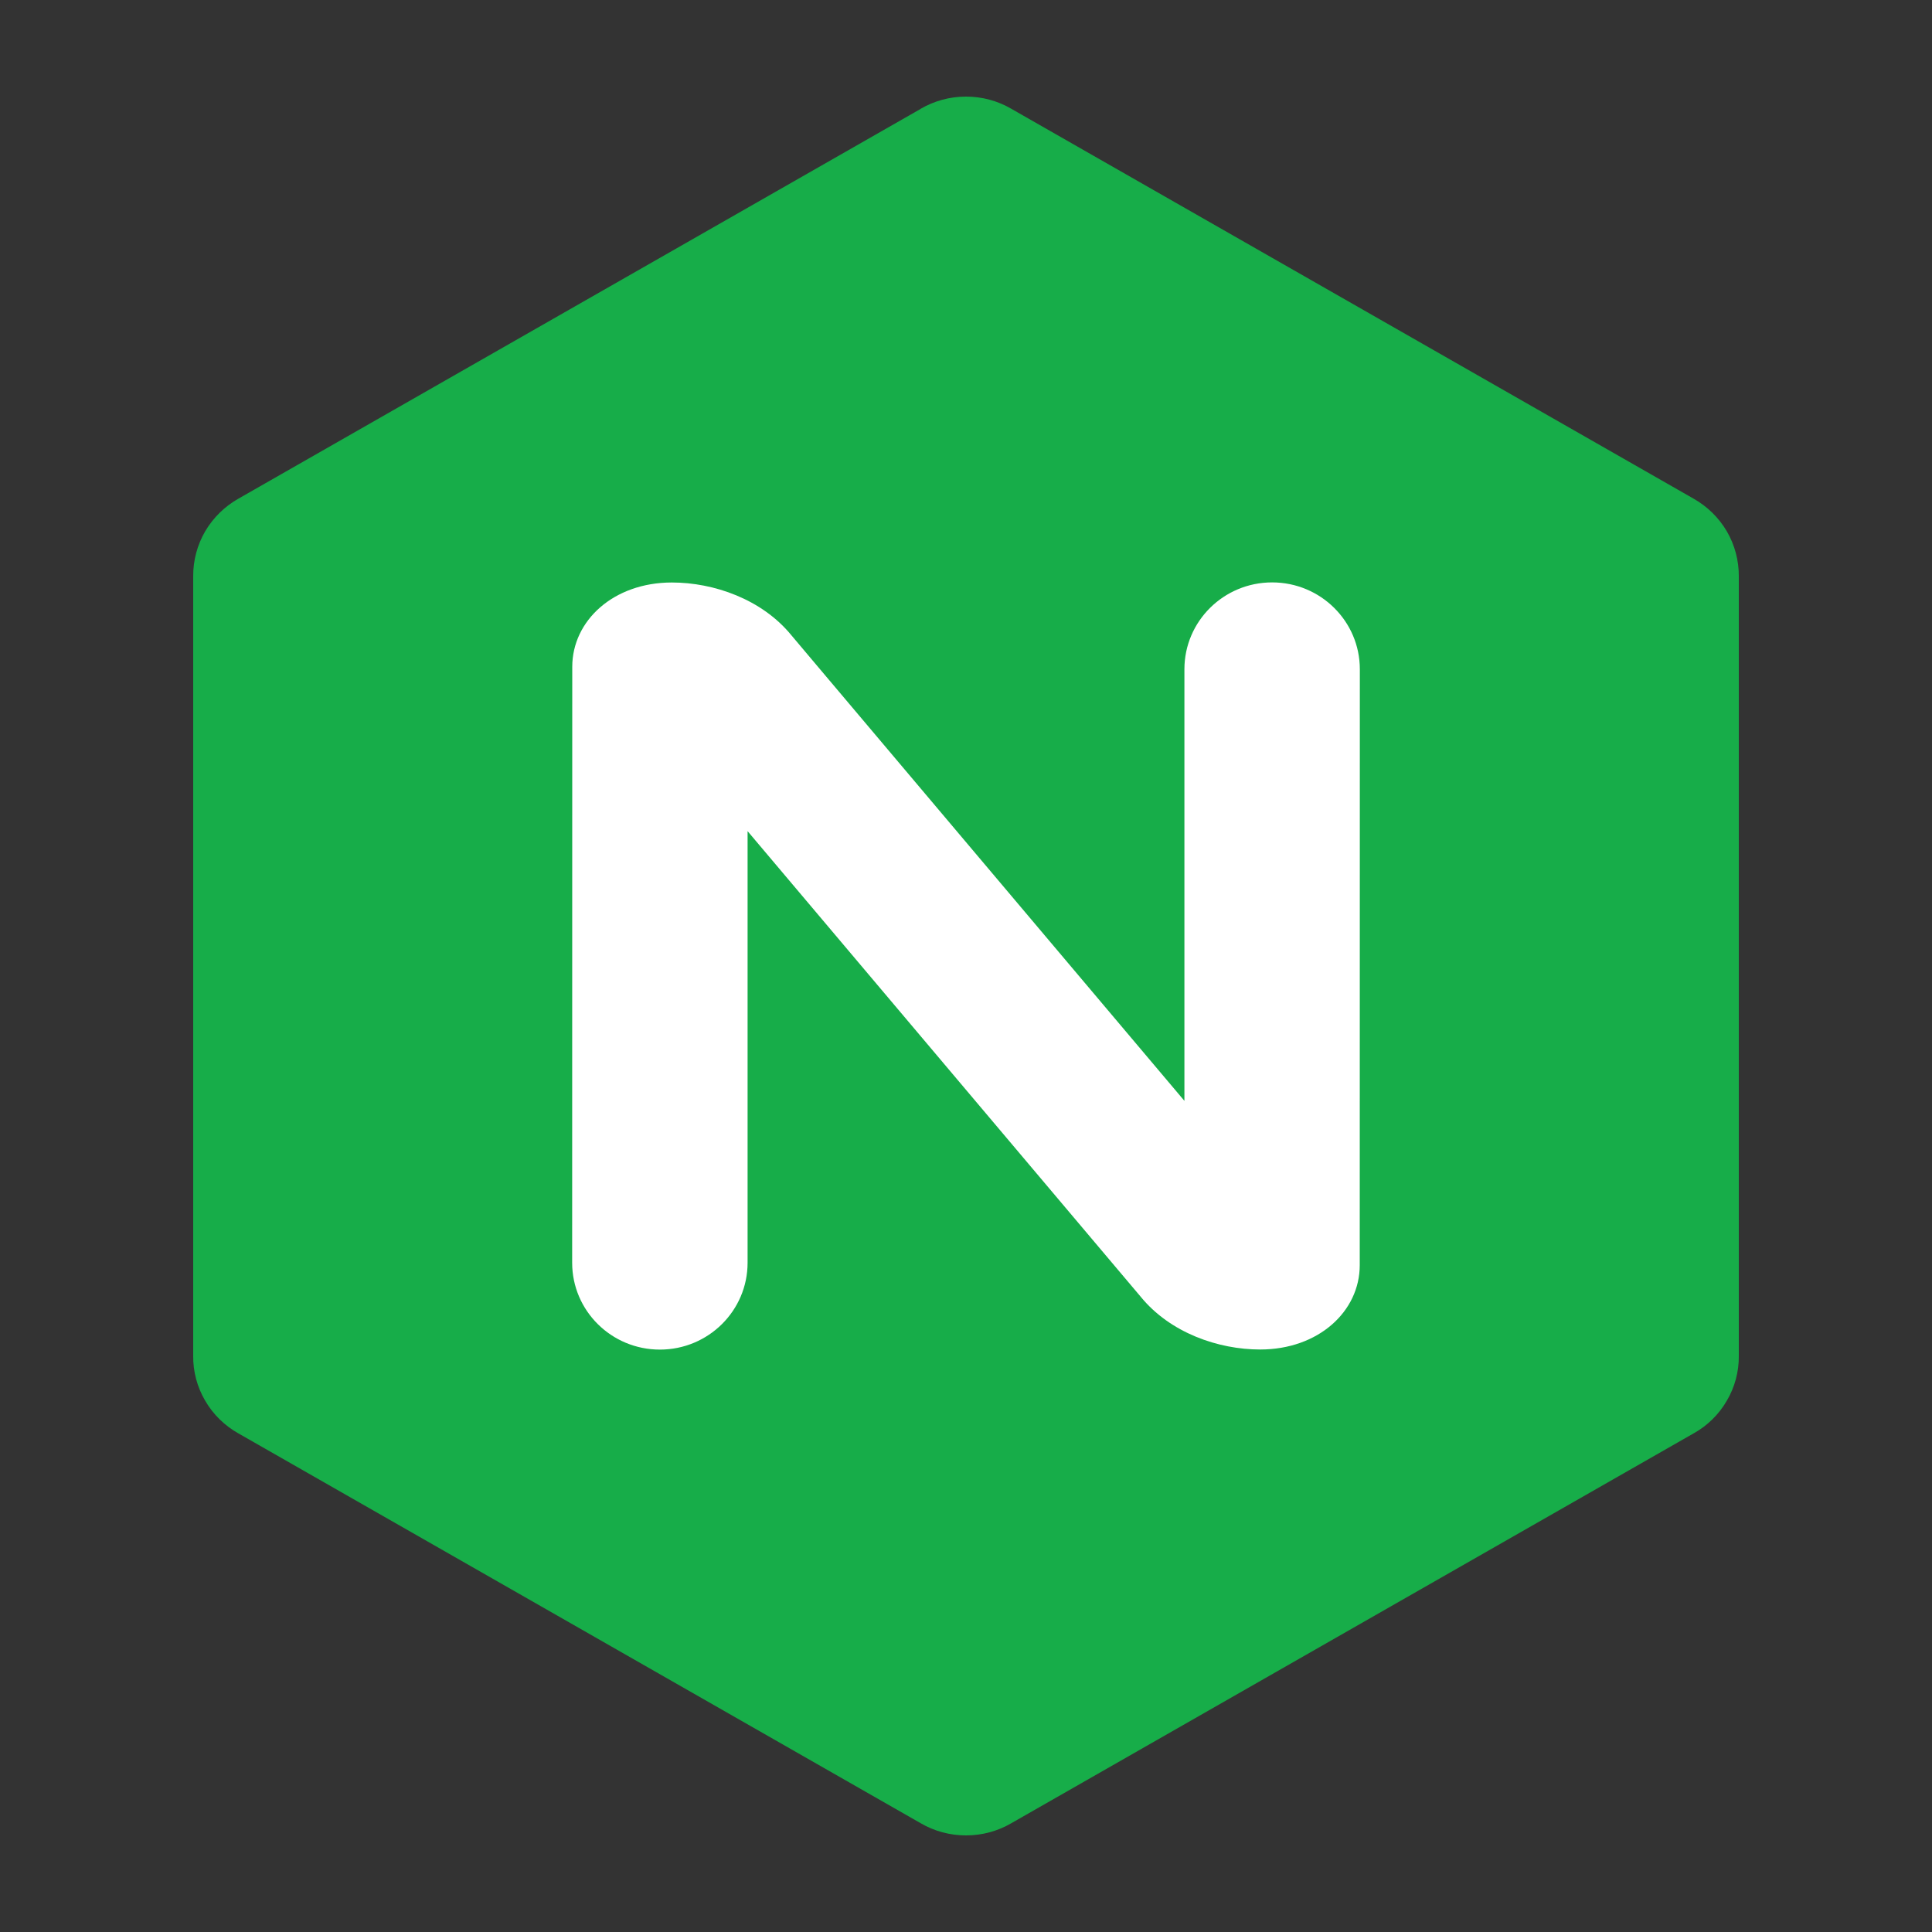 <?xml version="1.0" encoding="UTF-8"?>
<svg width="20px" height="20px" viewBox="0 0 20 20" version="1.1" xmlns="http://www.w3.org/2000/svg" xmlns:xlink="http://www.w3.org/1999/xlink">
    <rect x="0" y="0" width="20" height="20" fill="#333333" stroke="none"/>
    <title>Nginx</title>
    <g id="Nginx" stroke="none" stroke-width="1" fill="none" fill-rule="evenodd">
        <g>
            <polygon id="Frame" points="0 0 20 0 20 20 0 20"></polygon>
            <g id="nginx" transform="translate(2, 1)" fill-rule="nonzero">
                <path d="M0.124,13.5 C0.206,13.642 0.326,13.759 0.469,13.839 L7.531,17.874 L7.531,17.874 C7.673,17.957 7.835,18 8,18 C8.171,18 8.332,17.954 8.469,17.874 L15.531,13.839 C15.675,13.759 15.794,13.642 15.876,13.5 C15.959,13.359 16.002,13.198 16,13.035 L16,4.966 L16,4.965 C16.001,4.802 15.958,4.641 15.876,4.5 C15.793,4.359 15.674,4.242 15.53,4.161 L8.469,0.126 L8.469,0.126 C8.327,0.043 8.165,-0 8,0 C7.829,0 7.669,0.046 7.531,0.126 L7.531,0.127 L0.47,4.161 C0.326,4.242 0.207,4.359 0.124,4.5 C0.042,4.641 -0.001,4.802 0,4.965 L0,4.966 L0,13.035 C-0.002,13.198 0.041,13.359 0.124,13.5" id="Path" fill="#17AD49"></path>
                <path d="M5.739,12.072 C5.739,12.568 5.333,12.971 4.831,12.971 C4.329,12.971 3.923,12.568 3.923,12.072 L3.923,12.072 L3.924,5.903 C3.924,5.425 4.351,5.03 4.955,5.03 C5.388,5.03 5.887,5.202 6.193,5.577 L6.467,5.902 L10.261,10.396 L10.261,5.928 L10.261,5.928 C10.261,5.432 10.667,5.029 11.169,5.029 C11.671,5.029 12.077,5.432 12.077,5.928 L12.077,5.928 L12.076,12.097 C12.076,12.575 11.649,12.97 11.045,12.97 C10.612,12.97 10.113,12.798 9.807,12.422 L5.739,7.604 L5.739,12.072 L5.739,12.072" id="Path" fill="#FFFFFF"></path>
            </g>
        </g>
    </g>
</svg>
